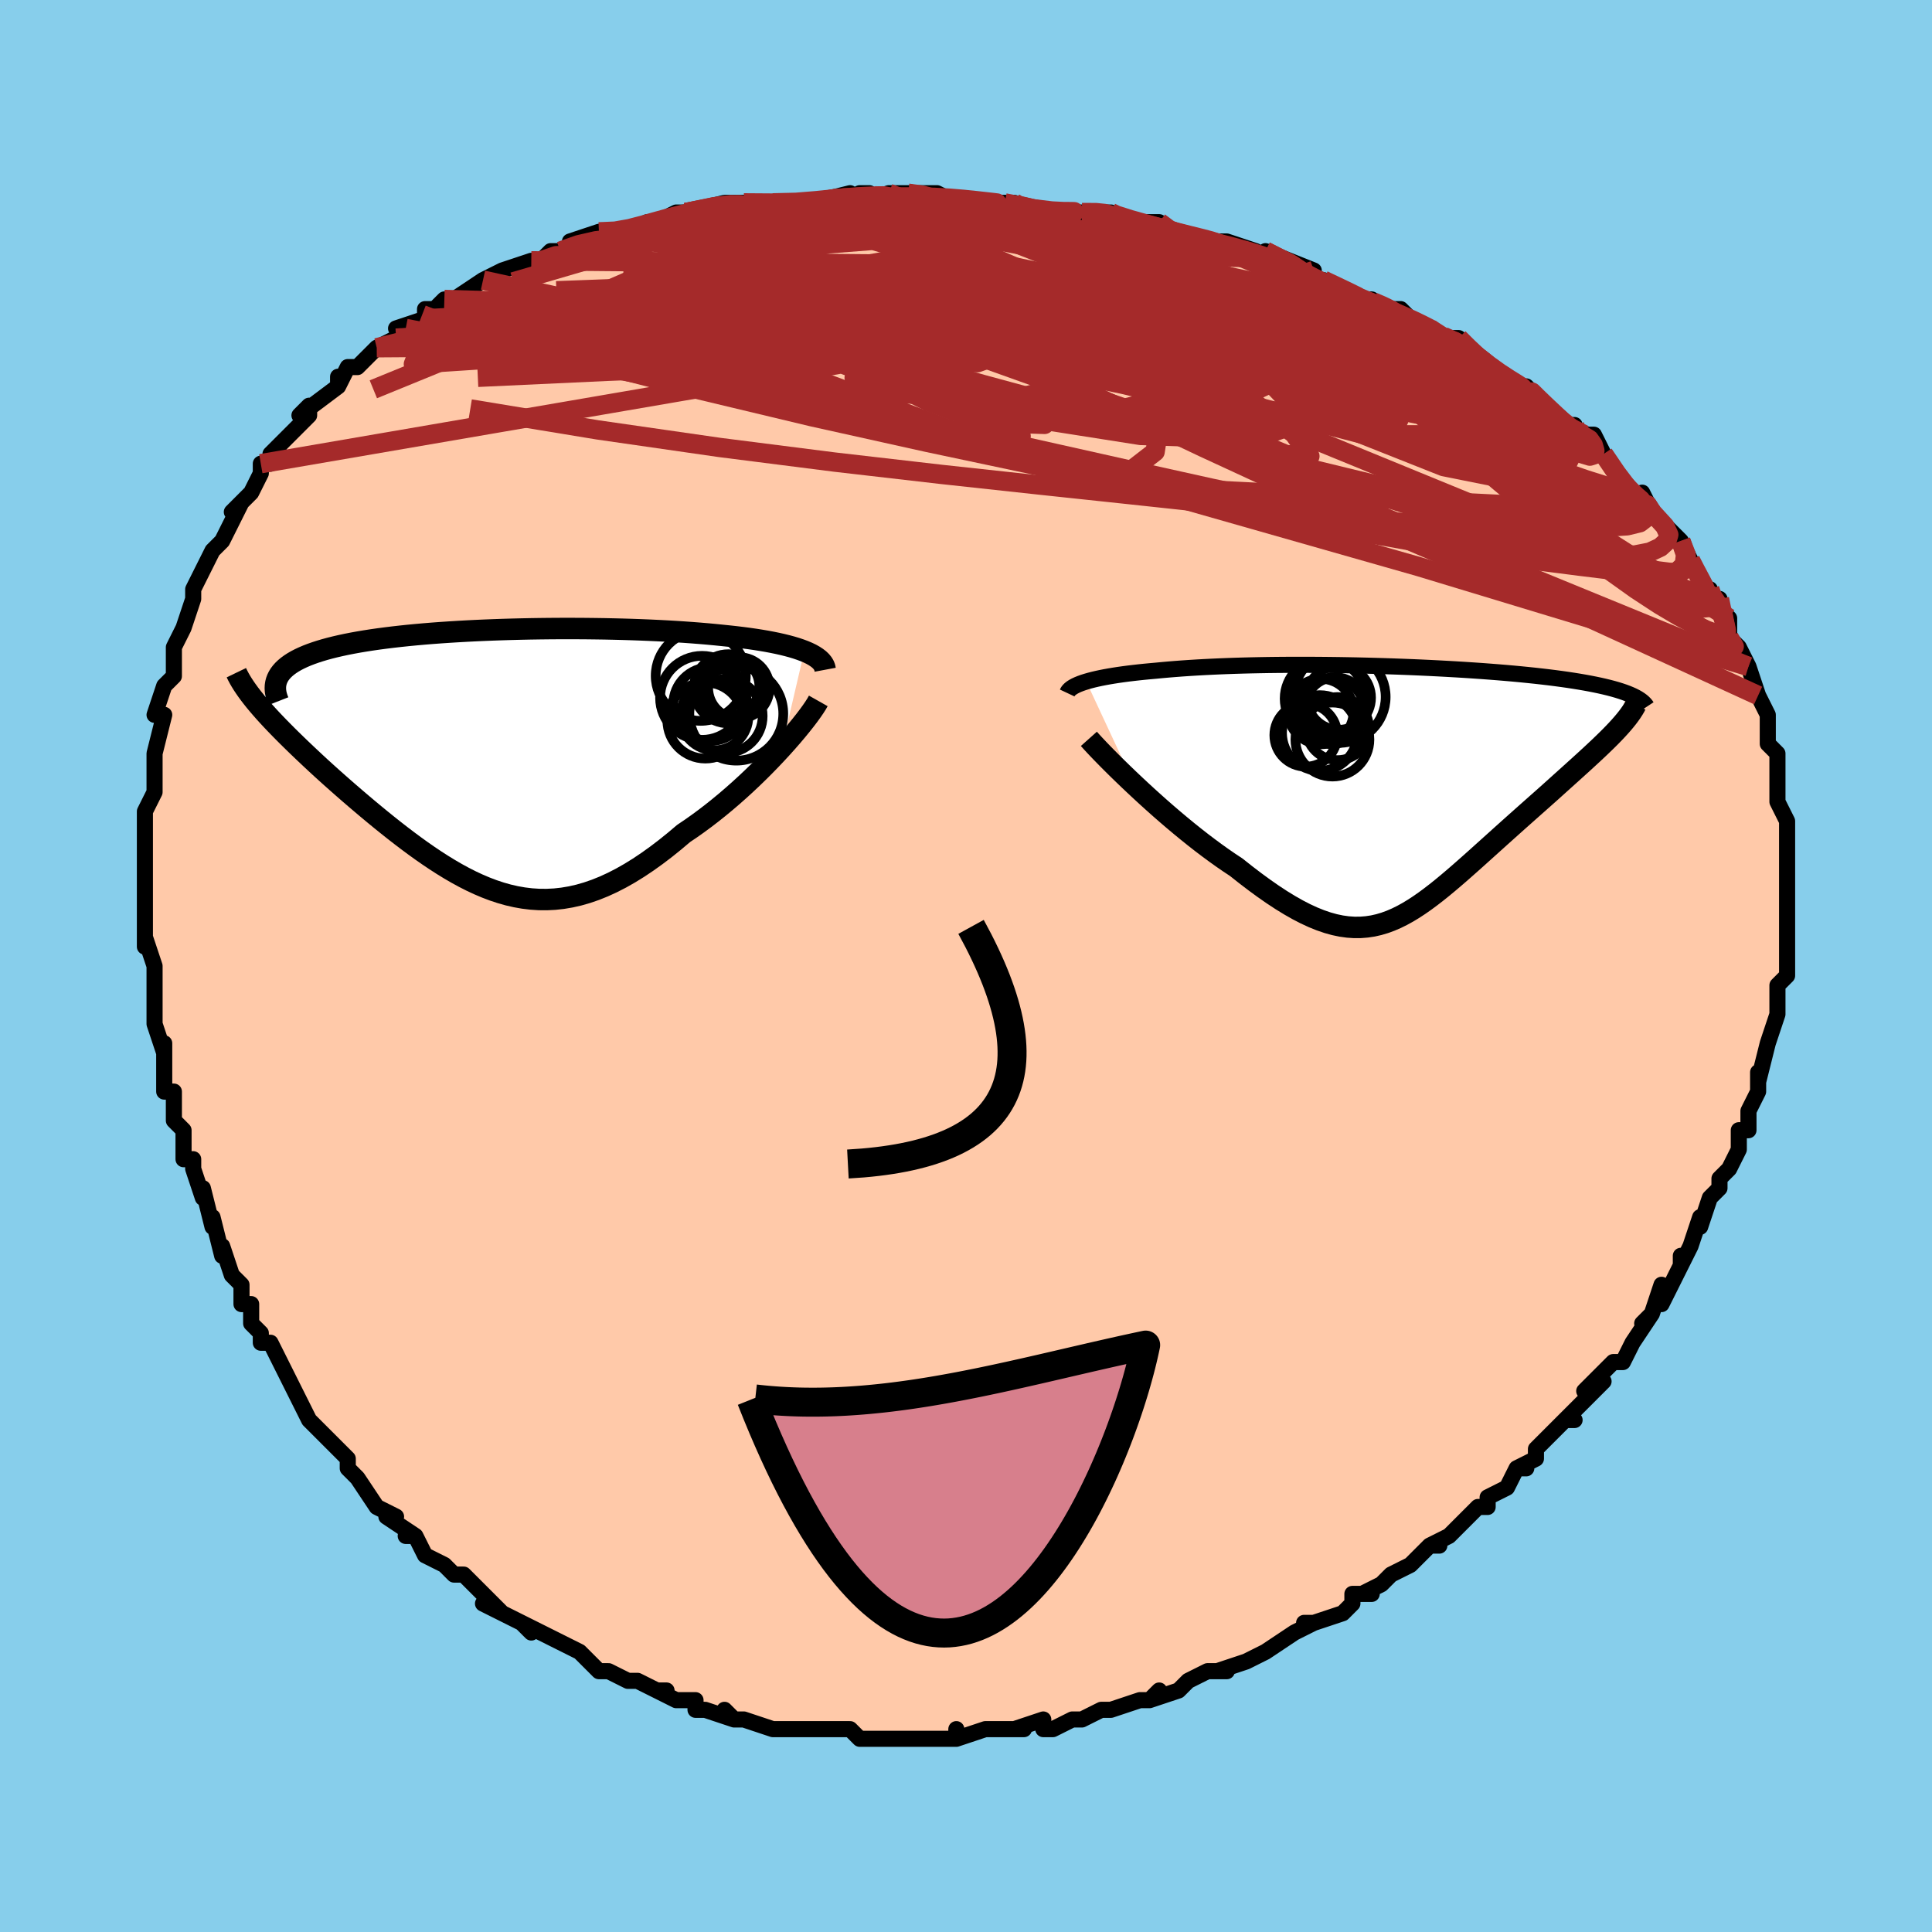 <svg viewBox="-100 -100 200 200" xmlns="http://www.w3.org/2000/svg" width="400" height="400" id="face-svg"><defs><clipPath id="leftEyeClipPath"><polyline points="32.484,-10.959,32.084,-11.109,31.657,-11.253,31.202,-11.39,30.723,-11.52,30.219,-11.644,29.692,-11.762,29.144,-11.874,28.574,-11.981,27.985,-12.081,27.377,-12.177,26.751,-12.267,26.108,-12.352,25.449,-12.432,24.775,-12.507,24.087,-12.578,23.298,-12.658,22.492,-12.734,21.669,-12.804,20.831,-12.869,19.978,-12.93,19.11,-12.986,18.23,-13.037,17.337,-13.083,16.434,-13.125,15.52,-13.162,14.596,-13.195,13.664,-13.223,12.725,-13.246,11.779,-13.266,10.828,-13.28,9.872,-13.291,8.913,-13.297,7.952,-13.299,6.989,-13.297,6.026,-13.29,5.064,-13.279,4.104,-13.264,3.147,-13.244,2.194,-13.22,1.247,-13.192,0.306,-13.159,-0.628,-13.122,-1.552,-13.081,-2.467,-13.035,-3.371,-12.984,-4.263,-12.929,-5.142,-12.87,-6.007,-12.806,-6.856,-12.737,-7.69,-12.663,-8.506,-12.585,-9.303,-12.501,-10.082,-12.413,-10.841,-12.32,-11.579,-12.223,-12.295,-12.12,-12.989,-12.012,-13.659,-11.9,-14.306,-11.782,-14.929,-11.66,-15.527,-11.532,-16.099,-11.4,-16.646,-11.263,-17.167,-11.121,-17.661,-10.974,-18.131,-10.822,-18.577,-10.665,-18.999,-10.502,-19.396,-10.333,-19.768,-10.159,-20.116,-9.979,-20.438,-9.793,-20.734,-9.601,-21.004,-9.404,-21.248,-9.201,-21.467,-8.992,-21.659,-8.778,-21.825,-8.558,-21.964,-8.332,-24.107,-5.472,-23.785,-5.095,-23.445,-4.708,-23.087,-4.312,-22.712,-3.907,-22.319,-3.492,-21.909,-3.067,-21.483,-2.634,-21.042,-2.191,-20.584,-1.739,-20.112,-1.279,-19.626,-0.811,-19.125,-0.335,-18.611,0.149,-18.085,0.641,-17.544,1.14,-16.985,1.647,-16.411,2.164,-15.822,2.687,-15.219,3.218,-14.602,3.755,-13.973,4.297,-13.332,4.843,-12.681,5.392,-12.019,5.943,-11.348,6.494,-10.668,7.043,-9.981,7.589,-9.285,8.13,-8.583,8.664,-7.874,9.19,-7.159,9.706,-6.438,10.208,-5.712,10.696,-4.98,11.167,-4.244,11.619,-3.502,12.05,-2.755,12.457,-2.003,12.839,-1.247,13.192,-0.485,13.515,0.282,13.806,1.054,14.062,1.833,14.282,2.617,14.462,3.407,14.602,4.204,14.699,5.008,14.752,5.82,14.758,6.639,14.717,7.466,14.626,8.302,14.485,9.147,14.293,10,14.048,10.863,13.75,11.736,13.399,12.618,12.994,13.51,12.536,14.411,12.025,15.321,11.462,16.24,10.847,17.168,10.183,18.103,9.472,19.045,8.714,19.992,7.914,20.732,7.415,21.468,6.895,22.2,6.355,22.927,5.797,23.647,5.222,24.359,4.633,25.062,4.03,25.754,3.418,26.434,2.796,27.1,2.169,27.75,1.538,28.383,0.906,28.996,0.276,29.588,-0.348,30.156,-0.964"></polyline></clipPath><clipPath id="rightEyeClipPath"><polyline points="-30.931,-10.927,-30.588,-11.025,-30.223,-11.12,-29.836,-11.211,-29.429,-11.299,-29.001,-11.383,-28.553,-11.464,-28.087,-11.541,-27.603,-11.616,-27.102,-11.687,-26.584,-11.755,-26.05,-11.819,-25.5,-11.881,-24.935,-11.94,-24.356,-11.995,-23.762,-12.048,-23.096,-12.112,-22.413,-12.173,-21.712,-12.23,-20.996,-12.284,-20.263,-12.334,-19.514,-12.38,-18.75,-12.423,-17.97,-12.462,-17.176,-12.498,-16.368,-12.53,-15.546,-12.559,-14.71,-12.584,-13.862,-12.605,-13.001,-12.623,-12.129,-12.638,-11.246,-12.649,-10.353,-12.656,-9.451,-12.661,-8.539,-12.661,-7.621,-12.659,-6.695,-12.653,-5.763,-12.644,-4.826,-12.632,-3.886,-12.616,-2.942,-12.598,-1.996,-12.576,-1.05,-12.551,-0.104,-12.523,0.841,-12.492,1.782,-12.458,2.721,-12.421,3.654,-12.381,4.581,-12.338,5.5,-12.292,6.411,-12.243,7.312,-12.192,8.202,-12.138,9.08,-12.08,9.944,-12.021,10.794,-11.958,11.628,-11.893,12.446,-11.825,13.246,-11.755,14.027,-11.682,14.788,-11.606,15.529,-11.529,16.248,-11.448,16.945,-11.366,17.619,-11.281,18.27,-11.194,18.898,-11.105,19.507,-11.012,20.094,-10.918,20.661,-10.82,21.206,-10.72,21.73,-10.617,22.23,-10.512,22.708,-10.403,23.162,-10.293,23.593,-10.179,24,-10.063,24.383,-9.944,24.741,-9.823,25.076,-9.699,23.707,-5.619,23.373,-5.275,23.02,-4.922,22.649,-4.56,22.262,-4.187,21.857,-3.805,21.437,-3.413,21.001,-3.011,20.552,-2.599,20.089,-2.178,19.613,-1.748,19.126,-1.308,18.628,-0.86,18.12,-0.403,17.603,0.063,17.075,0.538,16.532,1.022,15.976,1.515,15.41,2.017,14.834,2.528,14.251,3.046,13.661,3.571,13.066,4.103,12.468,4.639,11.866,5.18,11.264,5.722,10.66,6.266,10.057,6.809,9.455,7.351,8.853,7.888,8.254,8.419,7.657,8.943,7.062,9.457,6.469,9.959,5.878,10.447,5.289,10.919,4.701,11.372,4.115,11.805,3.529,12.214,2.942,12.598,2.354,12.954,1.764,13.279,1.17,13.572,0.573,13.83,-0.031,14.051,-0.642,14.233,-1.261,14.373,-1.891,14.469,-2.531,14.52,-3.185,14.524,-3.853,14.479,-4.537,14.384,-5.239,14.237,-5.96,14.037,-6.7,13.783,-7.463,13.475,-8.248,13.112,-9.056,12.694,-9.889,12.221,-10.747,11.694,-11.63,11.114,-12.538,10.482,-13.472,9.799,-14.43,9.068,-15.411,8.291,-16.119,7.823,-16.832,7.332,-17.549,6.82,-18.269,6.289,-18.992,5.741,-19.714,5.176,-20.436,4.597,-21.156,4.006,-21.871,3.406,-22.581,2.798,-23.282,2.186,-23.972,1.571,-24.65,0.958,-25.313,0.348,-25.957,-0.254"></polyline></clipPath><filter id="fuzzy"><feTurbulence id="turbulence" baseFrequency="0.05" numOctaves="3" type="noise" result="noise"></feTurbulence><feDisplacementMap in="SourceGraphic" in2="noise" scale="2"></feDisplacementMap></filter><linearGradient id="rainbowGradient" x1="0%" y1="0%" x2="100%" y2="0%"><stop offset="0%" style="stop-color: rgb(233, 236, 239);  stop-opacity: 1"></stop><stop offset="50%" style="stop-color: rgb(255, 105, 180);  stop-opacity: 1"></stop><stop offset="100%" style="stop-color: rgb(233, 236, 239);  stop-opacity: 1"></stop></linearGradient></defs><title>That&#39;s an ugly face</title><desc>CREATED BY XUAN TANG, MORE INFO AT TXSTC55.GITHUB.IO</desc><rect x="-100" y="-100" width="100%" height="100%" opacity="1" fill="rgb(135, 206, 235)"></rect><polyline id="faceContour" points="85,1,84,2,84,2,84,2,84,4,84,5,83,8,83,8,83,8,82,12,82,11,82,13,82,13,81,15,81,17,80,17,80,19,80,19,79,21,78,22,78,23,77,24,76,27,76,27,76,26,75,29,74,31,74,30,74,31,72,35,72,33,71,36,70,37,71,36,69,39,69,39,68,41,67,41,65,43,64,44,66,43,63,46,62,47,63,47,62,47,60,49,59,50,59,51,57,52,58,52,57,52,56,54,54,55,54,56,53,56,51,58,50,59,48,60,49,60,48,60,46,62,46,62,44,63,43,64,41,65,42,65,40,65,40,66,39,67,36,68,35,68,36,68,34,69,31,71,31,71,31,71,29,72,26,73,27,73,25,73,23,74,23,74,22,75,19,76,20,75,19,76,18,76,15,77,15,77,14,77,12,78,11,78,9,79,8,79,8,78,5,79,6,79,5,79,2,79,2,79,-1,80,-1,79,-1,80,-3,80,-6,80,-7,80,-6,80,-9,80,-10,80,-11,80,-12,79,-14,79,-17,79,-15,79,-16,79,-17,79,-19,79,-20,79,-23,78,-24,78,-25,77,-24,78,-27,77,-28,77,-28,76,-30,76,-32,75,-31,75,-32,75,-34,74,-35,74,-37,73,-38,73,-40,71,-39,72,-39,72,-40,71,-44,69,-46,68,-45,69,-46,68,-48,67,-50,66,-48,67,-51,64,-50,65,-52,63,-53,63,-54,62,-56,61,-57,59,-58,59,-57,59,-60,57,-59,57,-61,56,-61,56,-63,53,-63,53,-64,52,-64,51,-64,51,-66,49,-68,47,-69,45,-69,45,-69,45,-70,43,-70,43,-72,39,-73,39,-73,38,-74,37,-74,35,-75,35,-75,33,-76,32,-77,29,-77,30,-77,30,-78,26,-78,27,-79,23,-79,24,-80,21,-80,20,-81,20,-81,17,-82,16,-82,14,-82,13,-83,13,-83,10,-83,10,-83,8,-83,9,-84,6,-84,5,-84,3,-84,2,-84,0,-85,-3,-85,-2,-85,-3,-85,-6,-85,-8,-85,-8,-85,-10,-85,-13,-85,-12,-85,-13,-85,-15,-85,-16,-85,-16,-84,-18,-84,-22,-84,-22,-84,-22,-83,-26,-83,-26,-84,-26,-83,-29,-82,-30,-82,-31,-82,-33,-82,-33,-81,-35,-81,-35,-80,-38,-80,-38,-80,-39,-79,-41,-79,-41,-78,-43,-77,-44,-77,-44,-75,-48,-76,-47,-75,-48,-74,-49,-73,-51,-73,-52,-72,-52,-71,-54,-72,-53,-71,-54,-68,-57,-68,-58,-69,-57,-65,-60,-65,-61,-65,-60,-64,-62,-63,-62,-61,-64,-61,-64,-59,-65,-58,-66,-59,-66,-56,-67,-56,-68,-55,-68,-54,-69,-53,-69,-50,-71,-50,-71,-48,-72,-45,-73,-45,-73,-44,-73,-43,-74,-42,-74,-39,-75,-41,-75,-38,-76,-36,-76,-35,-76,-33,-77,-33,-77,-32,-77,-30,-78,-28,-78,-29,-78,-25,-79,-23,-79,-22,-79,-23,-79,-20,-79,-17,-79,-16,-79,-12,-80,-13,-79,-11,-80,-10,-80,-11,-79,-8,-80,-6,-80,-5,-80,-3,-80,-3,-80,-1,-79,3,-79,4,-79,5,-79,4,-79,8,-78,10,-78,11,-78,12,-78,14,-78,15,-78,15,-78,16,-77,20,-77,21,-76,21,-76,25,-75,26,-75,27,-75,30,-74,29,-74,31,-73,31,-74,36,-72,33,-72,36,-71,37,-71,41,-69,42,-69,41,-69,44,-68,45,-68,46,-67,48,-66,48,-66,49,-65,51,-65,52,-64,53,-63,53,-63,55,-61,56,-61,59,-59,58,-60,58,-60,61,-57,62,-56,63,-56,63,-55,64,-55,65,-55,66,-53,66,-53,68,-50,68,-50,70,-48,71,-47,70,-49,71,-47,73,-45,74,-44,74,-44,75,-42,75,-42,77,-38,77,-39,77,-38,78,-38,78,-37,79,-36,79,-34,80,-33,81,-31,81,-31,81,-31,82,-28,82,-28,83,-26,83,-24,83,-23,83,-23,84,-22,84,-20,84,-19,84,-18,84,-17,84,-17,85,-15,85,-14,85,-12,85,-11,85,-11,85,-9,85,-8,85,-7,85,-4,85,-7,85,-4,85,-1,85,0,85,1,84,2" fill="#ffc9a9" stroke="black" stroke-width="1.667" stroke-linejoin="round" filter="url(#fuzzy)"></polyline><g transform="translate(43.383 -18.518)"><polyline id="rightCountour" points="-30.931,-10.927,-30.588,-11.025,-30.223,-11.12,-29.836,-11.211,-29.429,-11.299,-29.001,-11.383,-28.553,-11.464,-28.087,-11.541,-27.603,-11.616,-27.102,-11.687,-26.584,-11.755,-26.05,-11.819,-25.5,-11.881,-24.935,-11.94,-24.356,-11.995,-23.762,-12.048,-23.096,-12.112,-22.413,-12.173,-21.712,-12.23,-20.996,-12.284,-20.263,-12.334,-19.514,-12.38,-18.75,-12.423,-17.97,-12.462,-17.176,-12.498,-16.368,-12.53,-15.546,-12.559,-14.71,-12.584,-13.862,-12.605,-13.001,-12.623,-12.129,-12.638,-11.246,-12.649,-10.353,-12.656,-9.451,-12.661,-8.539,-12.661,-7.621,-12.659,-6.695,-12.653,-5.763,-12.644,-4.826,-12.632,-3.886,-12.616,-2.942,-12.598,-1.996,-12.576,-1.05,-12.551,-0.104,-12.523,0.841,-12.492,1.782,-12.458,2.721,-12.421,3.654,-12.381,4.581,-12.338,5.5,-12.292,6.411,-12.243,7.312,-12.192,8.202,-12.138,9.08,-12.08,9.944,-12.021,10.794,-11.958,11.628,-11.893,12.446,-11.825,13.246,-11.755,14.027,-11.682,14.788,-11.606,15.529,-11.529,16.248,-11.448,16.945,-11.366,17.619,-11.281,18.27,-11.194,18.898,-11.105,19.507,-11.012,20.094,-10.918,20.661,-10.82,21.206,-10.72,21.73,-10.617,22.23,-10.512,22.708,-10.403,23.162,-10.293,23.593,-10.179,24,-10.063,24.383,-9.944,24.741,-9.823,25.076,-9.699,23.707,-5.619,23.373,-5.275,23.02,-4.922,22.649,-4.56,22.262,-4.187,21.857,-3.805,21.437,-3.413,21.001,-3.011,20.552,-2.599,20.089,-2.178,19.613,-1.748,19.126,-1.308,18.628,-0.86,18.12,-0.403,17.603,0.063,17.075,0.538,16.532,1.022,15.976,1.515,15.41,2.017,14.834,2.528,14.251,3.046,13.661,3.571,13.066,4.103,12.468,4.639,11.866,5.18,11.264,5.722,10.66,6.266,10.057,6.809,9.455,7.351,8.853,7.888,8.254,8.419,7.657,8.943,7.062,9.457,6.469,9.959,5.878,10.447,5.289,10.919,4.701,11.372,4.115,11.805,3.529,12.214,2.942,12.598,2.354,12.954,1.764,13.279,1.17,13.572,0.573,13.83,-0.031,14.051,-0.642,14.233,-1.261,14.373,-1.891,14.469,-2.531,14.52,-3.185,14.524,-3.853,14.479,-4.537,14.384,-5.239,14.237,-5.96,14.037,-6.7,13.783,-7.463,13.475,-8.248,13.112,-9.056,12.694,-9.889,12.221,-10.747,11.694,-11.63,11.114,-12.538,10.482,-13.472,9.799,-14.43,9.068,-15.411,8.291,-16.119,7.823,-16.832,7.332,-17.549,6.82,-18.269,6.289,-18.992,5.741,-19.714,5.176,-20.436,4.597,-21.156,4.006,-21.871,3.406,-22.581,2.798,-23.282,2.186,-23.972,1.571,-24.65,0.958,-25.313,0.348,-25.957,-0.254" fill="white" stroke="white" stroke-width="0" stroke-linejoin="round" filter="url(#fuzzy)"></polyline></g><g transform="translate(-49.222 -21.637)"><polyline id="leftCountour" points="32.484,-10.959,32.084,-11.109,31.657,-11.253,31.202,-11.39,30.723,-11.52,30.219,-11.644,29.692,-11.762,29.144,-11.874,28.574,-11.981,27.985,-12.081,27.377,-12.177,26.751,-12.267,26.108,-12.352,25.449,-12.432,24.775,-12.507,24.087,-12.578,23.298,-12.658,22.492,-12.734,21.669,-12.804,20.831,-12.869,19.978,-12.93,19.11,-12.986,18.23,-13.037,17.337,-13.083,16.434,-13.125,15.52,-13.162,14.596,-13.195,13.664,-13.223,12.725,-13.246,11.779,-13.266,10.828,-13.28,9.872,-13.291,8.913,-13.297,7.952,-13.299,6.989,-13.297,6.026,-13.29,5.064,-13.279,4.104,-13.264,3.147,-13.244,2.194,-13.22,1.247,-13.192,0.306,-13.159,-0.628,-13.122,-1.552,-13.081,-2.467,-13.035,-3.371,-12.984,-4.263,-12.929,-5.142,-12.87,-6.007,-12.806,-6.856,-12.737,-7.69,-12.663,-8.506,-12.585,-9.303,-12.501,-10.082,-12.413,-10.841,-12.32,-11.579,-12.223,-12.295,-12.12,-12.989,-12.012,-13.659,-11.9,-14.306,-11.782,-14.929,-11.66,-15.527,-11.532,-16.099,-11.4,-16.646,-11.263,-17.167,-11.121,-17.661,-10.974,-18.131,-10.822,-18.577,-10.665,-18.999,-10.502,-19.396,-10.333,-19.768,-10.159,-20.116,-9.979,-20.438,-9.793,-20.734,-9.601,-21.004,-9.404,-21.248,-9.201,-21.467,-8.992,-21.659,-8.778,-21.825,-8.558,-21.964,-8.332,-24.107,-5.472,-23.785,-5.095,-23.445,-4.708,-23.087,-4.312,-22.712,-3.907,-22.319,-3.492,-21.909,-3.067,-21.483,-2.634,-21.042,-2.191,-20.584,-1.739,-20.112,-1.279,-19.626,-0.811,-19.125,-0.335,-18.611,0.149,-18.085,0.641,-17.544,1.14,-16.985,1.647,-16.411,2.164,-15.822,2.687,-15.219,3.218,-14.602,3.755,-13.973,4.297,-13.332,4.843,-12.681,5.392,-12.019,5.943,-11.348,6.494,-10.668,7.043,-9.981,7.589,-9.285,8.13,-8.583,8.664,-7.874,9.19,-7.159,9.706,-6.438,10.208,-5.712,10.696,-4.98,11.167,-4.244,11.619,-3.502,12.05,-2.755,12.457,-2.003,12.839,-1.247,13.192,-0.485,13.515,0.282,13.806,1.054,14.062,1.833,14.282,2.617,14.462,3.407,14.602,4.204,14.699,5.008,14.752,5.82,14.758,6.639,14.717,7.466,14.626,8.302,14.485,9.147,14.293,10,14.048,10.863,13.75,11.736,13.399,12.618,12.994,13.51,12.536,14.411,12.025,15.321,11.462,16.24,10.847,17.168,10.183,18.103,9.472,19.045,8.714,19.992,7.914,20.732,7.415,21.468,6.895,22.2,6.355,22.927,5.797,23.647,5.222,24.359,4.633,25.062,4.03,25.754,3.418,26.434,2.796,27.1,2.169,27.75,1.538,28.383,0.906,28.996,0.276,29.588,-0.348,30.156,-0.964" fill="white" stroke="white" stroke-width="0" stroke-linejoin="round" filter="url(#fuzzy)"></polyline></g><g transform="translate(43.383 -18.518)"><polyline id="rightUpper" points="-32.906,-9.744,-32.842,-9.88,-32.746,-10.011,-32.618,-10.139,-32.46,-10.263,-32.273,-10.383,-32.057,-10.499,-31.814,-10.612,-31.544,-10.72,-31.25,-10.826,-30.931,-10.927,-30.588,-11.025,-30.223,-11.12,-29.836,-11.211,-29.429,-11.299,-29.001,-11.383,-28.553,-11.464,-28.087,-11.541,-27.603,-11.616,-27.102,-11.687,-26.584,-11.755,-26.05,-11.819,-25.5,-11.881,-24.935,-11.94,-24.356,-11.995,-23.762,-12.048,-23.096,-12.112,-22.413,-12.173,-21.712,-12.23,-20.996,-12.284,-20.263,-12.334,-19.514,-12.38,-18.75,-12.423,-17.97,-12.462,-17.176,-12.498,-16.368,-12.53,-15.546,-12.559,-14.71,-12.584,-13.862,-12.605,-13.001,-12.623,-12.129,-12.638,-11.246,-12.649,-10.353,-12.656,-9.451,-12.661,-8.539,-12.661,-7.621,-12.659,-6.695,-12.653,-5.763,-12.644,-4.826,-12.632,-3.886,-12.616,-2.942,-12.598,-1.996,-12.576,-1.05,-12.551,-0.104,-12.523,0.841,-12.492,1.782,-12.458,2.721,-12.421,3.654,-12.381,4.581,-12.338,5.5,-12.292,6.411,-12.243,7.312,-12.192,8.202,-12.138,9.08,-12.08,9.944,-12.021,10.794,-11.958,11.628,-11.893,12.446,-11.825,13.246,-11.755,14.027,-11.682,14.788,-11.606,15.529,-11.529,16.248,-11.448,16.945,-11.366,17.619,-11.281,18.27,-11.194,18.898,-11.105,19.507,-11.012,20.094,-10.918,20.661,-10.82,21.206,-10.72,21.73,-10.617,22.23,-10.512,22.708,-10.403,23.162,-10.293,23.593,-10.179,24,-10.063,24.383,-9.944,24.741,-9.823,25.076,-9.699,25.385,-9.572,25.671,-9.443,25.932,-9.312,26.169,-9.178,26.381,-9.041,26.57,-8.902,26.736,-8.761,26.878,-8.618,26.998,-8.473,27.095,-8.325" fill="none" stroke="black" stroke-width="1.667" stroke-linejoin="round" filter="url(#fuzzy)"></polyline><polyline id="rightLower" points="-30.662,-4.997,-30.393,-4.695,-30.067,-4.341,-29.69,-3.942,-29.266,-3.501,-28.798,-3.023,-28.293,-2.515,-27.752,-1.979,-27.18,-1.421,-26.581,-0.845,-25.957,-0.254,-25.313,0.348,-24.65,0.958,-23.972,1.571,-23.282,2.186,-22.581,2.798,-21.871,3.406,-21.156,4.006,-20.436,4.597,-19.714,5.176,-18.992,5.741,-18.269,6.289,-17.549,6.82,-16.832,7.332,-16.119,7.823,-15.411,8.291,-14.43,9.068,-13.472,9.799,-12.538,10.482,-11.63,11.114,-10.747,11.694,-9.889,12.221,-9.056,12.694,-8.248,13.112,-7.463,13.475,-6.7,13.783,-5.96,14.037,-5.239,14.237,-4.537,14.384,-3.853,14.479,-3.185,14.524,-2.531,14.52,-1.891,14.469,-1.261,14.373,-0.642,14.233,-0.031,14.051,0.573,13.83,1.17,13.572,1.764,13.279,2.354,12.954,2.942,12.598,3.529,12.214,4.115,11.805,4.701,11.372,5.289,10.919,5.878,10.447,6.469,9.959,7.062,9.457,7.657,8.943,8.254,8.419,8.853,7.888,9.455,7.351,10.057,6.809,10.66,6.266,11.264,5.722,11.866,5.18,12.468,4.639,13.066,4.103,13.661,3.571,14.251,3.046,14.834,2.528,15.41,2.017,15.976,1.515,16.532,1.022,17.075,0.538,17.603,0.063,18.12,-0.403,18.628,-0.86,19.126,-1.308,19.613,-1.748,20.089,-2.178,20.552,-2.599,21.001,-3.011,21.437,-3.413,21.857,-3.805,22.262,-4.187,22.649,-4.56,23.02,-4.922,23.373,-5.275,23.707,-5.619,24.023,-5.953,24.319,-6.277,24.596,-6.592,24.852,-6.898,25.089,-7.194,25.305,-7.482,25.501,-7.761,25.677,-8.032,25.834,-8.295,25.971,-8.549" fill="none" stroke="black" stroke-width="2.222" stroke-linejoin="round" filter="url(#fuzzy)"></polyline><!--[--><circle r="4.166" cx="-6.23" cy="-9.166" stroke="black" fill="none" stroke-width="1" filter="url(#fuzzy)" clip-path="url(#rightEyeClipPath)"></circle><circle r="3.257" cx="-8.208" cy="-5.376" stroke="black" fill="none" stroke-width="1" filter="url(#fuzzy)" clip-path="url(#rightEyeClipPath)"></circle><circle r="3.83" cx="-5.451" cy="-4.923" stroke="black" fill="none" stroke-width="1" filter="url(#fuzzy)" clip-path="url(#rightEyeClipPath)"></circle><circle r="4.751" cx="-4.69" cy="-9.335" stroke="black" fill="none" stroke-width="1" filter="url(#fuzzy)" clip-path="url(#rightEyeClipPath)"></circle><circle r="3.915" cx="-6.755" cy="-5.605" stroke="black" fill="none" stroke-width="1" filter="url(#fuzzy)" clip-path="url(#rightEyeClipPath)"></circle><circle r="3.266" cx="-4.915" cy="-6.061" stroke="black" fill="none" stroke-width="1" filter="url(#fuzzy)" clip-path="url(#rightEyeClipPath)"></circle><circle r="3.119" cx="-5.147" cy="-8.25" stroke="black" fill="none" stroke-width="1" filter="url(#fuzzy)" clip-path="url(#rightEyeClipPath)"></circle><circle r="3.319" cx="-4.774" cy="-9.258" stroke="black" fill="none" stroke-width="1" filter="url(#fuzzy)" clip-path="url(#rightEyeClipPath)"></circle><circle r="3.389" cx="-6.65" cy="-7.822" stroke="black" fill="none" stroke-width="1" filter="url(#fuzzy)" clip-path="url(#rightEyeClipPath)"></circle><circle r="3.431" cx="-5.558" cy="-7.886" stroke="black" fill="none" stroke-width="1" filter="url(#fuzzy)" clip-path="url(#rightEyeClipPath)"></circle><!--]--></g><g transform="translate(-49.222 -21.637)"><polyline id="leftUpper" points="34.645,-9.031,34.602,-9.262,34.517,-9.484,34.39,-9.696,34.224,-9.901,34.02,-10.097,33.779,-10.284,33.504,-10.464,33.196,-10.637,32.855,-10.801,32.484,-10.959,32.084,-11.109,31.657,-11.253,31.202,-11.39,30.723,-11.52,30.219,-11.644,29.692,-11.762,29.144,-11.874,28.574,-11.981,27.985,-12.081,27.377,-12.177,26.751,-12.267,26.108,-12.352,25.449,-12.432,24.775,-12.507,24.087,-12.578,23.298,-12.658,22.492,-12.734,21.669,-12.804,20.831,-12.869,19.978,-12.93,19.11,-12.986,18.23,-13.037,17.337,-13.083,16.434,-13.125,15.52,-13.162,14.596,-13.195,13.664,-13.223,12.725,-13.246,11.779,-13.266,10.828,-13.28,9.872,-13.291,8.913,-13.297,7.952,-13.299,6.989,-13.297,6.026,-13.29,5.064,-13.279,4.104,-13.264,3.147,-13.244,2.194,-13.22,1.247,-13.192,0.306,-13.159,-0.628,-13.122,-1.552,-13.081,-2.467,-13.035,-3.371,-12.984,-4.263,-12.929,-5.142,-12.87,-6.007,-12.806,-6.856,-12.737,-7.69,-12.663,-8.506,-12.585,-9.303,-12.501,-10.082,-12.413,-10.841,-12.32,-11.579,-12.223,-12.295,-12.12,-12.989,-12.012,-13.659,-11.9,-14.306,-11.782,-14.929,-11.66,-15.527,-11.532,-16.099,-11.4,-16.646,-11.263,-17.167,-11.121,-17.661,-10.974,-18.131,-10.822,-18.577,-10.665,-18.999,-10.502,-19.396,-10.333,-19.768,-10.159,-20.116,-9.979,-20.438,-9.793,-20.734,-9.601,-21.004,-9.404,-21.248,-9.201,-21.467,-8.992,-21.659,-8.778,-21.825,-8.558,-21.964,-8.332,-22.078,-8.1,-22.166,-7.863,-22.227,-7.62,-22.264,-7.372,-22.275,-7.119,-22.261,-6.86,-22.223,-6.596,-22.16,-6.327,-22.075,-6.053,-21.966,-5.775" fill="none" stroke="black" stroke-width="2.222" stroke-linejoin="round" filter="url(#fuzzy)"></polyline><polyline id="leftLower" points="33.932,-5.806,33.756,-5.495,33.525,-5.133,33.245,-4.725,32.919,-4.275,32.549,-3.789,32.138,-3.271,31.691,-2.725,31.21,-2.156,30.697,-1.568,30.156,-0.964,29.588,-0.348,28.996,0.276,28.383,0.906,27.75,1.538,27.1,2.169,26.434,2.796,25.754,3.418,25.062,4.03,24.359,4.633,23.647,5.222,22.927,5.797,22.2,6.355,21.468,6.895,20.732,7.415,19.992,7.914,19.045,8.714,18.103,9.472,17.168,10.183,16.24,10.847,15.321,11.462,14.411,12.025,13.51,12.536,12.618,12.994,11.736,13.399,10.863,13.75,10,14.048,9.147,14.293,8.302,14.485,7.466,14.626,6.639,14.717,5.82,14.758,5.008,14.752,4.204,14.699,3.407,14.602,2.617,14.462,1.833,14.282,1.054,14.062,0.282,13.806,-0.485,13.515,-1.247,13.192,-2.003,12.839,-2.755,12.457,-3.502,12.05,-4.244,11.619,-4.98,11.167,-5.712,10.696,-6.438,10.208,-7.159,9.706,-7.874,9.19,-8.583,8.664,-9.285,8.13,-9.981,7.589,-10.668,7.043,-11.348,6.494,-12.019,5.943,-12.681,5.392,-13.332,4.843,-13.973,4.297,-14.602,3.755,-15.219,3.218,-15.822,2.687,-16.411,2.164,-16.985,1.647,-17.544,1.14,-18.085,0.641,-18.611,0.149,-19.125,-0.335,-19.626,-0.811,-20.112,-1.279,-20.584,-1.739,-21.042,-2.191,-21.483,-2.634,-21.909,-3.067,-22.319,-3.492,-22.712,-3.907,-23.087,-4.312,-23.445,-4.708,-23.785,-5.095,-24.107,-5.472,-24.411,-5.839,-24.696,-6.197,-24.962,-6.545,-25.21,-6.884,-25.439,-7.213,-25.65,-7.533,-25.842,-7.845,-26.016,-8.147,-26.172,-8.441,-26.31,-8.726" fill="none" stroke="black" stroke-width="2.222" stroke-linejoin="round" filter="url(#fuzzy)"></polyline><!--[--><circle r="3.519" cx="23.176" cy="-4.207" stroke="black" fill="none" stroke-width="1" filter="url(#fuzzy)" clip-path="url(#leftEyeClipPath)"></circle><circle r="3.938" cx="22.245" cy="-3.774" stroke="black" fill="none" stroke-width="1" filter="url(#fuzzy)" clip-path="url(#leftEyeClipPath)"></circle><circle r="3.579" cx="24.624" cy="-7.062" stroke="black" fill="none" stroke-width="1" filter="url(#fuzzy)" clip-path="url(#leftEyeClipPath)"></circle><circle r="3.177" cx="25.708" cy="-7.157" stroke="black" fill="none" stroke-width="1" filter="url(#fuzzy)" clip-path="url(#leftEyeClipPath)"></circle><circle r="4.348" cx="21.899" cy="-6.123" stroke="black" fill="none" stroke-width="1" filter="url(#fuzzy)" clip-path="url(#leftEyeClipPath)"></circle><circle r="4.861" cx="25.445" cy="-4.484" stroke="black" fill="none" stroke-width="1" filter="url(#fuzzy)" clip-path="url(#leftEyeClipPath)"></circle><circle r="3.019" cx="24.813" cy="-7.298" stroke="black" fill="none" stroke-width="1" filter="url(#fuzzy)" clip-path="url(#leftEyeClipPath)"></circle><circle r="3.819" cx="22.736" cy="-5.466" stroke="black" fill="none" stroke-width="1" filter="url(#fuzzy)" clip-path="url(#leftEyeClipPath)"></circle><circle r="4.664" cx="21.762" cy="-8.403" stroke="black" fill="none" stroke-width="1" filter="url(#fuzzy)" clip-path="url(#leftEyeClipPath)"></circle><circle r="3.826" cx="24.345" cy="-4.244" stroke="black" fill="none" stroke-width="1" filter="url(#fuzzy)" clip-path="url(#leftEyeClipPath)"></circle><!--]--></g><g id="hairs"><!--[--><polyline points="29,-74,30.469,-73.496,31.623,-73.124,32.442,-72.649,32.95,-72.137,33.239,-71.641,33.293,-71.193,33.007,-70.816,32.277,-70.521,31.052,-70.303,29.324,-70.148,27.096,-70.041,24.362,-69.977,21.098,-69.96,17.277,-70,12.868,-70.099,7.848,-70.253,2.206,-70.451,-4.058,-70.685,-10.938,-70.954,-18.45,-71.27,-26.619,-71.658,-35.45,-72.167" fill="none" stroke="rgb(165, 42, 42)" stroke-width="2" stroke-linejoin="round" filter="url(#fuzzy)"></polyline><polyline points="53,-63,54.35,-61.727,54.807,-61.115,54.242,-60.903,52.667,-60.935,50.203,-61.097,46.889,-61.391,42.633,-61.912,37.29,-62.751,30.759,-63.934,23.021,-65.424,14.092,-67.161,3.964,-69.108,-7.382,-71.287,-19.816,-73.83" fill="none" stroke="rgb(165, 42, 42)" stroke-width="2" stroke-linejoin="round" filter="url(#fuzzy)"></polyline><polyline points="48,-66,49.072,-65.315,49.921,-64.788,50.317,-64.249,50.295,-63.702,49.928,-63.177,49.224,-62.714,48.131,-62.34,46.587,-62.059,44.555,-61.852,42.028,-61.698,38.999,-61.6,35.452,-61.579,31.357,-61.667,26.687,-61.875,21.417,-62.189,15.525,-62.572,8.984,-62.981,1.764,-63.39,-6.157,-63.804,-14.787,-64.263,-24.124,-64.833,-34.147,-65.597,-44.795,-66.634" fill="none" stroke="rgb(165, 42, 42)" stroke-width="2" stroke-linejoin="round" filter="url(#fuzzy)"></polyline><polyline points="21,-76,21.994,-75.756,23.48,-75.404,24.629,-75.09,25.31,-74.789,25.538,-74.486,25.362,-74.177,24.826,-73.859,23.941,-73.523,22.695,-73.165,21.066,-72.789,19.026,-72.41,16.542,-72.046,13.565,-71.716,10.038,-71.433,5.915,-71.202,1.172,-71.02,-4.211,-70.874,-10.273,-70.748,-17.084,-70.62,-24.715,-70.464,-33.165,-70.249,-42.407,-69.899" fill="none" stroke="rgb(165, 42, 42)" stroke-width="2" stroke-linejoin="round" filter="url(#fuzzy)"></polyline><polyline points="4,-79,7.011,-78.385,8.894,-78.16,10.093,-78.1,10.836,-78.095,11.199,-78.087,11.221,-78.043,10.934,-77.948,10.327,-77.808,9.316,-77.649,7.756,-77.503,5.493,-77.407,2.425,-77.394,-1.466,-77.491,-6.114,-77.705,-11.438,-78.029,-17.56,-78.457" fill="none" stroke="rgb(165, 42, 42)" stroke-width="2" stroke-linejoin="round" filter="url(#fuzzy)"></polyline><polyline points="-16,-79,-13.67,-79.431,-12.692,-79.501,-12.147,-79.494,-11.8,-79.426,-11.57,-79.305,-11.474,-79.127,-11.59,-78.865,-12.01,-78.485,-12.793,-77.963,-13.966,-77.299,-15.556,-76.51,-17.612,-75.614,-20.194,-74.622,-23.352,-73.527,-27.097,-72.311,-31.427,-70.961,-36.377,-69.467,-42.039,-67.818,-48.515,-65.986,-55.859,-63.949" fill="none" stroke="rgb(165, 42, 42)" stroke-width="2" stroke-linejoin="round" filter="url(#fuzzy)"></polyline><polyline points="70,-48,70.212,-47.763,69.791,-47.66,69.085,-47.226,67.936,-46.663,66.157,-46.155,63.663,-45.766,60.438,-45.508,56.486,-45.404,51.803,-45.493,46.374,-45.804,40.186,-46.335,33.23,-47.044,25.498,-47.876,16.975,-48.792,7.634,-49.786,-2.554,-50.892,-13.606,-52.166,-25.493,-53.678,-38.119,-55.496,-51.316,-57.669" fill="none" stroke="rgb(165, 42, 42)" stroke-width="2" stroke-linejoin="round" filter="url(#fuzzy)"></polyline><polyline points="15,-78,15.557,-77.732,16.993,-77.275,18.695,-76.799,20.349,-76.349,21.876,-75.947,23.245,-75.602,24.413,-75.313,25.333,-75.069,25.979,-74.858,26.341,-74.676,26.42,-74.52,26.215,-74.395,25.717,-74.309,24.919,-74.275,23.806,-74.31,22.341,-74.435,20.451,-74.673,18.042,-75.052,15.057,-75.591,11.516,-76.285,7.498,-77.099,3.018,-77.983,-2.055,-78.928" fill="none" stroke="rgb(165, 42, 42)" stroke-width="2" stroke-linejoin="round" filter="url(#fuzzy)"></polyline><polyline points="51,-65,51.946,-64.059,52.91,-63.148,54.043,-62.193,55.338,-61.212,56.681,-60.259,57.974,-59.347,59.186,-58.454,60.32,-57.567,61.372,-56.711,62.316,-55.946,63.118,-55.325,63.754,-54.866,64.22,-54.544,64.52,-54.319,64.654,-54.163,64.603,-54.093,64.33,-54.181,63.781,-54.536,62.914,-55.246,61.745,-56.306,60.37,-57.573,58.762,-58.926" fill="none" stroke="rgb(165, 42, 42)" stroke-width="2" stroke-linejoin="round" filter="url(#fuzzy)"></polyline><polyline points="16,-77,18.848,-76.722,20.742,-76.236,22.501,-75.736,24.265,-75.274,25.944,-74.855,27.444,-74.473,28.728,-74.122,29.801,-73.8,30.68,-73.51,31.372,-73.25,31.858,-73.027,32.102,-72.855,32.054,-72.76,31.652,-72.776,30.815,-72.941,29.457,-73.294,27.51,-73.863,24.939,-74.65,21.779,-75.641,18.264,-76.806" fill="none" stroke="rgb(165, 42, 42)" stroke-width="2" stroke-linejoin="round" filter="url(#fuzzy)"></polyline><polyline points="-6,-80,-4.504,-79.797,-2.2,-79.142,0.924,-78.034,4.852,-76.564,9.379,-74.833,14.286,-72.9,19.486,-70.782,25.008,-68.478,30.882,-66.004,37.042,-63.414,43.355,-60.763,49.747,-58.039,56.305,-55.073,63.167,-51.614" fill="none" stroke="rgb(165, 42, 42)" stroke-width="2" stroke-linejoin="round" filter="url(#fuzzy)"></polyline><polyline points="66,-53,67.345,-51.016,68.193,-49.897,68.742,-49.215,68.997,-48.831,69.02,-48.596,68.856,-48.416,68.491,-48.287,67.874,-48.254,66.949,-48.366,65.674,-48.665,64.018,-49.194,61.948,-49.996,59.439,-51.109,56.475,-52.549,53.052,-54.303,49.181,-56.335,44.887,-58.613,40.199,-61.125,35.122,-63.888,29.605,-66.935,23.557,-70.307,16.968,-74.015" fill="none" stroke="rgb(165, 42, 42)" stroke-width="2" stroke-linejoin="round" filter="url(#fuzzy)"></polyline><polyline points="31,-74,33.652,-72.653,34.93,-71.803,36.39,-71.036,38.107,-70.272,39.854,-69.541,41.472,-68.878,42.922,-68.284,44.218,-67.744,45.369,-67.247,46.361,-66.796,47.172,-66.405,47.782,-66.096,48.169,-65.885,48.311,-65.779,48.181,-65.78,47.754,-65.894,47.001,-66.138,45.875,-66.553,44.29,-67.197,42.158,-68.125,39.54,-69.335,36.957,-70.718" fill="none" stroke="rgb(165, 42, 42)" stroke-width="2" stroke-linejoin="round" filter="url(#fuzzy)"></polyline><polyline points="75,-42,75.464,-41.096,76.049,-39.995,76.4,-39.322,76.546,-38.946,76.541,-38.687,76.403,-38.455,76.124,-38.255,75.678,-38.149,75.032,-38.211,74.15,-38.498,73.002,-39.033,71.566,-39.816,69.822,-40.845,67.745,-42.134,65.311,-43.721,62.506,-45.653,59.338,-47.97,55.828,-50.683,51.983,-53.775,47.791,-57.213,43.257,-60.982,38.433,-65.116,33.279,-69.719" fill="none" stroke="rgb(165, 42, 42)" stroke-width="2" stroke-linejoin="round" filter="url(#fuzzy)"></polyline><polyline points="68,-50,69.356,-48.679,69.853,-48.25,69.952,-48.095,69.88,-47.934,69.595,-47.818,68.958,-47.888,67.855,-48.241,66.24,-48.923,64.112,-49.972,61.464,-51.447,58.266,-53.406,54.48,-55.869,50.104,-58.807,45.153,-62.176,39.578,-65.981,33.181,-70.271" fill="none" stroke="rgb(165, 42, 42)" stroke-width="2" stroke-linejoin="round" filter="url(#fuzzy)"></polyline><polyline points="-44,-73,-42.443,-73.53,-39.725,-73.583,-36.067,-73.332,-31.473,-72.798,-25.913,-71.984,-19.463,-70.91,-12.255,-69.6,-4.391,-68.061,4.092,-66.287,13.182,-64.292,22.837,-62.139,32.96,-59.932,43.471,-57.762,54.401,-55.625" fill="none" stroke="rgb(165, 42, 42)" stroke-width="2" stroke-linejoin="round" filter="url(#fuzzy)"></polyline><polyline points="-16,-79,-13.535,-79.436,-12.154,-79.53,-10.942,-79.575,-9.662,-79.596,-8.221,-79.609,-6.624,-79.62,-4.949,-79.615,-3.288,-79.574,-1.714,-79.487,-0.268,-79.367,1.007,-79.236,2.058,-79.119,2.812,-79.034,3.2,-78.987,3.182,-78.982,2.754,-79.026,1.926,-79.125,0.686,-79.272,-1.03,-79.43,-3.364,-79.535,-6.555,-79.479" fill="none" stroke="rgb(165, 42, 42)" stroke-width="2" stroke-linejoin="round" filter="url(#fuzzy)"></polyline><polyline points="-20,-79,-17.596,-79.057,-15.571,-79.221,-13.887,-79.388,-12.563,-79.514,-11.514,-79.599,-10.626,-79.654,-9.821,-79.692,-9.102,-79.719,-8.549,-79.724,-8.285,-79.687,-8.414,-79.597,-8.985,-79.459,-10.005,-79.297,-11.48,-79.142,-13.487,-79.007,-16.2,-78.862,-19.789,-78.638,-24.102,-78.283" fill="none" stroke="rgb(165, 42, 42)" stroke-width="2" stroke-linejoin="round" filter="url(#fuzzy)"></polyline><polyline points="20,-77,21.028,-76.23,22.687,-75.522,24.802,-74.76,27.071,-73.927,29.35,-73.011,31.609,-72.01,33.869,-70.931,36.161,-69.782,38.503,-68.566,40.892,-67.285,43.319,-65.959,45.758,-64.622,48.169,-63.33,50.485,-62.144,52.64,-61.109,54.59,-60.233,56.327,-59.478,57.864,-58.776,59.209,-58.067,60.37,-57.349,61.349,-56.688" fill="none" stroke="rgb(165, 42, 42)" stroke-width="2" stroke-linejoin="round" filter="url(#fuzzy)"></polyline><polyline points="12,-78,13.462,-77.992,14.355,-77.901,15.117,-77.687,15.895,-77.387,16.6,-77.057,17.092,-76.746,17.265,-76.483,17.028,-76.285,16.284,-76.151,14.931,-76.077,12.889,-76.059,10.136,-76.102,6.71,-76.214,2.668,-76.397,-1.995,-76.64,-7.412,-76.923,-13.778,-77.223,-21.016,-77.529" fill="none" stroke="rgb(165, 42, 42)" stroke-width="2" stroke-linejoin="round" filter="url(#fuzzy)"></polyline><polyline points="71,-47,70.571,-47.677,70.609,-47.133,70.442,-46.42,69.749,-45.885,68.443,-45.568,66.525,-45.445,63.997,-45.529,60.846,-45.866,57.053,-46.497,52.605,-47.421,47.498,-48.6,41.723,-49.987,35.262,-51.555,28.077,-53.315,20.132,-55.308,11.407,-57.581,1.908,-60.158,-8.359,-63.025,-19.432,-66.148,-31.356,-69.513" fill="none" stroke="rgb(165, 42, 42)" stroke-width="2" stroke-linejoin="round" filter="url(#fuzzy)"></polyline><polyline points="77,-39,77.245,-38.312,77.631,-37.734,77.996,-37.032,78.312,-36.232,78.561,-35.451,78.704,-34.803,78.702,-34.355,78.53,-34.123,78.174,-34.086,77.629,-34.23,76.884,-34.563,75.921,-35.122,74.723,-35.96,73.28,-37.122,71.59,-38.629,69.651,-40.479,67.451,-42.662,64.972,-45.175,62.208,-48.034,59.166,-51.266,55.849,-54.899,52.225,-58.952,48.256,-63.393" fill="none" stroke="rgb(165, 42, 42)" stroke-width="2" stroke-linejoin="round" filter="url(#fuzzy)"></polyline><polyline points="33,-72,35.469,-71.196,37.733,-70.366,39.805,-69.523,41.631,-68.733,43.3,-67.977,44.903,-67.216,46.464,-66.438,47.953,-65.665,49.329,-64.933,50.565,-64.271,51.647,-63.69,52.557,-63.191,53.258,-62.782,53.715,-62.489,53.91,-62.348,53.852,-62.394,53.533,-62.653,52.878,-63.144,51.736,-63.866,50.018,-64.793" fill="none" stroke="rgb(165, 42, 42)" stroke-width="2" stroke-linejoin="round" filter="url(#fuzzy)"></polyline><polyline points="21,-76,23.936,-75.314,25.989,-74.823,27.783,-74.28,29.488,-73.653,31.182,-72.962,32.925,-72.215,34.736,-71.405,36.61,-70.532,38.53,-69.612,40.47,-68.678,42.388,-67.773,44.222,-66.935,45.91,-66.192,47.407,-65.55,48.689,-65.003,49.739,-64.55,50.538,-64.204,51.074,-63.99,51.351,-63.935,51.379,-64.042,51.137,-64.298,50.526,-64.677,49.431,-65.178" fill="none" stroke="rgb(165, 42, 42)" stroke-width="2" stroke-linejoin="round" filter="url(#fuzzy)"></polyline><polyline points="-13,-79,-11.627,-79.551,-10.956,-79.607,-10.481,-79.518,-10.088,-79.387,-9.905,-79.181,-10.07,-78.843,-10.65,-78.345,-11.658,-77.688,-13.12,-76.892,-15.1,-75.978,-17.684,-74.951,-20.935,-73.802,-24.87,-72.507,-29.495,-71.046,-34.852,-69.403,-41.04,-67.563,-48.148,-65.485,-56.166,-63.082" fill="none" stroke="rgb(165, 42, 42)" stroke-width="2" stroke-linejoin="round" filter="url(#fuzzy)"></polyline><polyline points="63,-56,63.178,-55.414,63.399,-55.14,63.368,-54.853,62.97,-54.514,62.17,-54.206,60.93,-54.051,59.183,-54.164,56.849,-54.619,53.88,-55.428,50.264,-56.552,46.006,-57.93,41.093,-59.53,35.479,-61.364,29.129,-63.478,22.059,-65.917,14.33,-68.708,5.97,-71.867,-2.996,-75.488" fill="none" stroke="rgb(165, 42, 42)" stroke-width="2" stroke-linejoin="round" filter="url(#fuzzy)"></polyline><polyline points="71,-47,72.342,-45.531,72.753,-44.647,72.545,-43.966,71.881,-43.354,70.794,-42.85,69.254,-42.548,67.226,-42.496,64.688,-42.681,61.636,-43.046,58.07,-43.535,53.99,-44.125,49.389,-44.829,44.248,-45.686,38.543,-46.736,32.248,-48.002,25.335,-49.485,17.772,-51.161,9.521,-53.008,0.541,-55.015,-9.194,-57.191,-19.679,-59.562,-30.883,-62.161,-42.713,-65.008" fill="none" stroke="rgb(165, 42, 42)" stroke-width="2" stroke-linejoin="round" filter="url(#fuzzy)"></polyline><polyline points="71,-47,70.525,-47.74,70.434,-47.37,70.049,-46.934,69.011,-46.819,67.215,-47.085,64.651,-47.709,61.297,-48.71,57.095,-50.165,51.989,-52.154,45.956,-54.703,38.994,-57.762,31.074,-61.246,22.117,-65.094,12.049,-69.329,1.029,-74.117" fill="none" stroke="rgb(165, 42, 42)" stroke-width="2" stroke-linejoin="round" filter="url(#fuzzy)"></polyline><polyline points="-23,-79,-20.124,-78.98,-17.389,-78.968,-14.808,-78.96,-12.387,-78.914,-10.09,-78.804,-7.831,-78.629,-5.509,-78.401,-3.053,-78.135,-0.442,-77.841,2.295,-77.518,5.105,-77.16,7.936,-76.761,10.74,-76.329,13.467,-75.886,16.051,-75.464,18.423,-75.092,20.541,-74.79,22.416,-74.56,24.085,-74.399,25.55,-74.299,26.746,-74.243,27.653,-74.197,28.506,-74.135" fill="none" stroke="rgb(165, 42, 42)" stroke-width="2" stroke-linejoin="round" filter="url(#fuzzy)"></polyline><polyline points="78,-38,78.192,-37.051,78.439,-36.074,78.574,-35.212,78.52,-34.618,78.205,-34.361,77.589,-34.428,76.657,-34.768,75.4,-35.355,73.794,-36.209,71.798,-37.392,69.372,-38.979,66.499,-41.029,63.186,-43.568,59.448,-46.587,55.274,-50.063,50.638,-53.989,45.546,-58.38,40.064,-63.279,34.151,-68.763" fill="none" stroke="rgb(165, 42, 42)" stroke-width="2" stroke-linejoin="round" filter="url(#fuzzy)"></polyline><polyline points="-38,-76,-36.321,-76.074,-34.848,-76.334,-33.515,-76.678,-32.255,-77.033,-31.024,-77.373,-29.843,-77.685,-28.77,-77.951,-27.873,-78.15,-27.225,-78.262,-26.913,-78.267,-27.011,-78.153,-27.551,-77.922,-28.55,-77.587,-30.092,-77.167,-32.409,-76.676,-35.869,-76.061" fill="none" stroke="rgb(165, 42, 42)" stroke-width="2" stroke-linejoin="round" filter="url(#fuzzy)"></polyline><polyline points="37,-71,39.549,-69.787,40.483,-69.324,40.682,-69.134,40.454,-69.049,39.744,-69.049,38.4,-69.171,36.316,-69.466,33.45,-69.971,29.786,-70.693,25.273,-71.613,19.815,-72.714,13.341,-74.011,5.932,-75.582,-2.148,-77.566" fill="none" stroke="rgb(165, 42, 42)" stroke-width="2" stroke-linejoin="round" filter="url(#fuzzy)"></polyline><polyline points="49,-65,50.6,-64.654,51.854,-63.932,52.97,-63.09,54.079,-62.232,55.193,-61.433,56.221,-60.761,57.033,-60.258,57.53,-59.934,57.675,-59.788,57.47,-59.846,56.904,-60.182,55.915,-60.889,54.396,-62.011,52.187,-63.479" fill="none" stroke="rgb(165, 42, 42)" stroke-width="2" stroke-linejoin="round" filter="url(#fuzzy)"></polyline><polyline points="5,-79,5.436,-78.749,6.882,-78.402,8.133,-78.157,8.917,-77.996,9.237,-77.857,9.141,-77.68,8.677,-77.425,7.887,-77.074,6.778,-76.629,5.319,-76.105,3.439,-75.522,1.053,-74.89,-1.918,-74.211,-5.537,-73.482,-9.844,-72.695,-14.853,-71.85,-20.545,-70.958,-26.877,-70.024,-33.825,-69.039,-41.434,-67.973,-49.739,-66.861" fill="none" stroke="rgb(165, 42, 42)" stroke-width="2" stroke-linejoin="round" filter="url(#fuzzy)"></polyline><polyline points="-10,-80,-9.459,-79.512,-7.231,-79.295,-4.305,-78.926,-0.992,-78.301,2.675,-77.416,6.726,-76.316,11.135,-75.075,15.785,-73.772,20.537,-72.448,25.315,-71.098,30.116,-69.69,34.936,-68.23,39.667,-66.801,44.151,-65.515,48.418,-64.376" fill="none" stroke="rgb(165, 42, 42)" stroke-width="2" stroke-linejoin="round" filter="url(#fuzzy)"></polyline><polyline points="77,-38,77.019,-38.413,77.121,-38.331,77.22,-38.073,77.233,-37.723,77.108,-37.364,76.808,-37.105,76.289,-37.057,75.509,-37.291,74.434,-37.83,73.042,-38.667,71.315,-39.786,69.234,-41.196,66.768,-42.938,63.87,-45.079,60.498,-47.684,56.642,-50.792,52.343,-54.401,47.668,-58.49,42.588,-63.064,36.9,-68.087" fill="none" stroke="rgb(165, 42, 42)" stroke-width="2" stroke-linejoin="round" filter="url(#fuzzy)"></polyline><polyline points="74,-44,74.485,-42.585,74.36,-41.522,73.603,-40.816,72.129,-40.552,69.939,-40.643,67.061,-40.953,63.508,-41.389,59.269,-41.934,54.317,-42.629,48.606,-43.537,42.082,-44.709,34.691,-46.156,26.392,-47.852,17.169,-49.76,7.024,-51.868,-4.034,-54.209,-15.974,-56.86,-28.723,-59.908,-42.15,-63.375" fill="none" stroke="rgb(165, 42, 42)" stroke-width="2" stroke-linejoin="round" filter="url(#fuzzy)"></polyline><polyline points="31,-74,33.589,-72.684,34.672,-71.923,35.797,-71.303,37.033,-70.741,38.153,-70.261,38.996,-69.89,39.523,-69.623,39.749,-69.439,39.683,-69.319,39.305,-69.261,38.58,-69.278,37.475,-69.39,35.967,-69.615,34.043,-69.959,31.687,-70.424,28.876,-71.011,25.563,-71.732,21.691,-72.616,17.219,-73.707,12.164,-75.036,6.585,-76.589,0.504,-78.277" fill="none" stroke="rgb(165, 42, 42)" stroke-width="2" stroke-linejoin="round" filter="url(#fuzzy)"></polyline><polyline points="-29,-78,-26.021,-78.602,-24.348,-78.774,-23.402,-78.734,-22.706,-78.579,-22.083,-78.348,-21.603,-78.051,-21.442,-77.674,-21.758,-77.191,-22.643,-76.573,-24.113,-75.792,-26.136,-74.832,-28.658,-73.686,-31.645,-72.353,-35.099,-70.829,-39.075,-69.099,-43.669,-67.122,-48.967,-64.853,-54.949,-62.316,-61.352,-59.7" fill="none" stroke="rgb(165, 42, 42)" stroke-width="2" stroke-linejoin="round" filter="url(#fuzzy)"></polyline><polyline points="79,-34,79.526,-33.078,79.094,-32.636,77.738,-32.721,75.559,-33.18,72.587,-33.962,68.779,-35.112,64.048,-36.718,58.305,-38.871,51.483,-41.636,43.56,-45.037,34.56,-49.062,24.529,-53.696,13.475,-58.947,1.234,-64.829,-12.664,-71.273" fill="none" stroke="rgb(165, 42, 42)" stroke-width="2" stroke-linejoin="round" filter="url(#fuzzy)"></polyline><polyline points="68,-50,68.354,-49.579,68.618,-49.129,68.304,-49.084,67.423,-49.333,66.054,-49.748,64.181,-50.34,61.707,-51.195,58.527,-52.386,54.567,-53.952,49.77,-55.933,44.078,-58.403,37.453,-61.453,29.941,-65.124,21.696,-69.348,12.798,-73.986" fill="none" stroke="rgb(165, 42, 42)" stroke-width="2" stroke-linejoin="round" filter="url(#fuzzy)"></polyline><polyline points="-29,-78,-26.035,-78.607,-24.344,-78.809,-23.431,-78.812,-22.842,-78.706,-22.395,-78.528,-22.176,-78.289,-22.402,-77.981,-23.288,-77.578,-24.987,-77.04,-27.585,-76.319,-31.096,-75.365,-35.484,-74.139,-40.712,-72.624,-46.872,-70.822" fill="none" stroke="rgb(165, 42, 42)" stroke-width="2" stroke-linejoin="round" filter="url(#fuzzy)"></polyline><polyline points="59,-59,58.579,-59.415,59.105,-58.893,59.995,-58.035,60.814,-57.265,61.4,-56.716,61.74,-56.361,61.859,-56.124,61.773,-55.945,61.484,-55.804,60.98,-55.724,60.243,-55.76,59.243,-55.975,57.947,-56.415,56.325,-57.1,54.353,-58.018,52.009,-59.146,49.253,-60.472,46.033,-62.011,42.298,-63.8,38.026,-65.881,33.205,-68.282,27.769,-71.035,21.575,-74.212" fill="none" stroke="rgb(165, 42, 42)" stroke-width="2" stroke-linejoin="round" filter="url(#fuzzy)"></polyline><polyline points="42,-69,42.152,-68.751,43.133,-68.328,44.067,-67.874,44.743,-67.439,45.125,-67.062,45.217,-66.764,45.017,-66.543,44.511,-66.39,43.681,-66.295,42.509,-66.26,40.981,-66.295,39.083,-66.422,36.794,-66.665,34.089,-67.038,30.942,-67.54,27.317,-68.161,23.159,-68.896,18.384,-69.761,12.895,-70.793,6.641,-72.031,-0.308,-73.49,-7.714,-75.152,-15.238,-76.982" fill="none" stroke="rgb(165, 42, 42)" stroke-width="2" stroke-linejoin="round" filter="url(#fuzzy)"></polyline><polyline points="-42,-74,-40.116,-74.664,-38.309,-75.078,-35.785,-75.375,-32.69,-75.595,-29.253,-75.771,-25.585,-75.925,-21.701,-76.063,-17.59,-76.182,-13.255,-76.278,-8.724,-76.346,-4.05,-76.383,0.674,-76.387,5.294,-76.353,9.62,-76.276,13.513,-76.182,17.051,-76.127" fill="none" stroke="rgb(165, 42, 42)" stroke-width="2" stroke-linejoin="round" filter="url(#fuzzy)"></polyline><polyline points="-29,-78,-25.757,-78.58,-23.288,-78.7,-21.01,-78.601,-18.447,-78.395,-15.43,-78.139,-12.035,-77.857,-8.44,-77.557,-4.807,-77.232,-1.232,-76.874,2.267,-76.481,5.721,-76.054,9.173,-75.604,12.633,-75.147,16.046,-74.704,19.3,-74.294,22.3,-73.929,25.071,-73.612,27.771,-73.363,30.322,-73.324" fill="none" stroke="rgb(165, 42, 42)" stroke-width="2" stroke-linejoin="round" filter="url(#fuzzy)"></polyline><polyline points="74,-44,74.549,-42.593,74.615,-41.555,74.183,-40.898,73.18,-40.709,71.596,-40.908,69.44,-41.364,66.699,-41.988,63.346,-42.768,59.352,-43.751,54.691,-45.011,49.338,-46.607,43.26,-48.561,36.418,-50.858,28.779,-53.467,20.33,-56.375,11.073,-59.606,1.007,-63.21,-9.848,-67.256,-21.327,-71.835" fill="none" stroke="rgb(165, 42, 42)" stroke-width="2" stroke-linejoin="round" filter="url(#fuzzy)"></polyline><polyline points="36,-71,37.554,-70.537,39.035,-69.921,39.858,-69.51,40.126,-69.271,39.96,-69.135,39.364,-69.078,38.28,-69.11,36.649,-69.254,34.429,-69.526,31.596,-69.936,28.139,-70.485,24.049,-71.179,19.313,-72.028,13.898,-73.043,7.728,-74.233,0.634,-75.606,-7.644,-77.158" fill="none" stroke="rgb(165, 42, 42)" stroke-width="2" stroke-linejoin="round" filter="url(#fuzzy)"></polyline><polyline points="41,-69,42.923,-68.314,43.561,-67.778,43.292,-67.24,42.217,-66.727,40.37,-66.255,37.761,-65.811,34.373,-65.374,30.168,-64.926,25.111,-64.465,19.185,-63.997,12.371,-63.541,4.622,-63.122,-4.147,-62.751,-14.027,-62.411,-25.06,-62.038,-37.232,-61.557,-50.535,-60.94" fill="none" stroke="rgb(165, 42, 42)" stroke-width="2" stroke-linejoin="round" filter="url(#fuzzy)"></polyline><polyline points="-11,-79,-8.375,-79.548,-6.056,-79.559,-3.775,-79.251,-1.327,-78.705,1.399,-77.976,4.395,-77.121,7.576,-76.184,10.859,-75.181,14.206,-74.118,17.62,-73.004,21.102,-71.865,24.63,-70.734,28.159,-69.633,31.646,-68.562,35.067,-67.491,38.421,-66.382,41.723,-65.205,44.977,-63.974,48.137,-62.761,51.075,-61.7,53.612,-60.96,55.726,-60.59" fill="none" stroke="rgb(165, 42, 42)" stroke-width="2" stroke-linejoin="round" filter="url(#fuzzy)"></polyline><polyline points="63,-55,63.866,-54.911,64.521,-54.517,64.93,-53.936,65.099,-53.348,65.005,-52.916,64.581,-52.781,63.733,-53.037,62.372,-53.721,60.444,-54.811,57.943,-56.262,54.886,-58.064,51.259,-60.269,46.968,-62.951,41.861,-66.126,35.88,-69.739" fill="none" stroke="rgb(165, 42, 42)" stroke-width="2" stroke-linejoin="round" filter="url(#fuzzy)"></polyline><polyline points="-59,-65,0.221,-68.402,19.652,-64.803,14.601,-60.995,4.568,-58.631,1.108,-57.163,3.572,-55.924,5.706,-54.852,4.022,-54.47,1.22,-55.272,3.033,-56.903,11.402,-57.949,20.127,-56.785,19.578,-53.234,15.118,-49.781,71,-47" fill="none" stroke="rgb(165, 42, 42)" stroke-width="2" stroke-linejoin="round" filter="url(#fuzzy)"></polyline><polyline points="-56,-67,-42.688,-67.716,-18.102,-69.72,4.783,-68.968,21.653,-67.354,30.636,-66.61,32.726,-66.933,30.613,-67.591,26.949,-67.885,23.396,-67.651,20.552,-67.206,18.23,-67.023,15.735,-67.466,12.252,-68.668,7.401,-70.518,1.689,-72.683,-3.588,-74.68,-7.015,-76.007,-7.78,-76.248,-5.911,-75.11,-2.062,-72.473,2.998,-68.652,9.717,-65.034,19.815,-65.226,10,-78" fill="none" stroke="rgb(165, 42, 42)" stroke-width="2" stroke-linejoin="round" filter="url(#fuzzy)"></polyline><polyline points="81,-31,28.07,-52.685,27.814,-56.607,24.02,-59.727,13.326,-64.163,3.428,-67.62,-0.399,-68.881,2.466,-68.809,9.067,-69.026,15.577,-70.26,20.281,-71.663,24.421,-71.402,29.649,-67.902,33.208,-61.113,21.102,-55.392,-50,-71" fill="none" stroke="rgb(165, 42, 42)" stroke-width="2" stroke-linejoin="round" filter="url(#fuzzy)"></polyline><polyline points="64,-55,41.276,-54.988,22.072,-59.994,20.723,-63.641,25.899,-65.508,31.518,-66.027,36.463,-65.407,40.362,-63.949,41.976,-62.33,40.125,-61.318,35.499,-61.132,31.35,-61.094,31.704,-60.146,37.687,-58.092,44.806,-56.542,44.343,-58.315,28.99,-64.816,-2.01,-72.61,-45,-73" fill="none" stroke="rgb(165, 42, 42)" stroke-width="2" stroke-linejoin="round" filter="url(#fuzzy)"></polyline><polyline points="79,-36,56.571,-50.263,49.425,-51.7,38.676,-55.962,30.884,-61.153,29.835,-64.808,33.398,-66.542,38.158,-66.861,42.385,-66.12,45.799,-64.413,48.026,-61.972,47.703,-59.465,43.269,-57.812,35.41,-57.492,29.841,-57.429,36.742,-54.211,60.342,-44.54,77,-38" fill="none" stroke="rgb(165, 42, 42)" stroke-width="2" stroke-linejoin="round" filter="url(#fuzzy)"></polyline><polyline points="-61,-64,6.565,-64.472,12.061,-65.959,-5.662,-66.027,-22.356,-65.46,-29.067,-65.521,-26.708,-66.326,-19.101,-67.062,-8.836,-66.73,3.063,-64.794,15.436,-61.62,25.721,-58.463,30.47,-56.847,27.218,-57.588,16.261,-60.213,1.072,-63.382,-12.889,-66.092,-20.844,-68.416,-23.582,-70.603,-33.125,-70.878,-61,-64" fill="none" stroke="rgb(165, 42, 42)" stroke-width="2" stroke-linejoin="round" filter="url(#fuzzy)"></polyline><polyline points="-54,-69,-6.56,-67.639,6.575,-64.088,11.2,-59.01,8.13,-56.066,1.865,-56.279,-3.853,-58.41,-8.697,-60.819,-13.385,-62.524,-17.533,-63.354,-20.034,-63.676,-20.546,-64.033,-20.011,-64.803,-19.745,-65.951,-20.162,-66.976,-20.326,-67.177,-18.603,-66.148,-13.874,-64.243,-6.536,-62.601,1.202,-62.459,4.782,-63.725,-8.606,-63.069,-73,-52" fill="none" stroke="rgb(165, 42, 42)" stroke-width="2" stroke-linejoin="round" filter="url(#fuzzy)"></polyline><polyline points="48,-66,44.908,-65.51,42.181,-64.689,39.528,-62.772,33.673,-61.171,27.603,-59.856,23.994,-58.924,21.84,-58.92,18.81,-60.018,14.564,-61.581,11.215,-62.596,11.083,-62.467,14.369,-61.45,18.869,-60.418,21.402,-60.195,18.98,-61.015,8.786,-62.469,-11.024,-63.714,-37.186,-63.61,-57.206,-62.307,-55,-68" fill="none" stroke="rgb(165, 42, 42)" stroke-width="2" stroke-linejoin="round" filter="url(#fuzzy)"></polyline><polyline points="-58,-66,-30.889,-60.708,8.226,-58.366,28.366,-56.803,30.485,-55.915,21.771,-56.012,8.868,-57.195,-3.06,-59.049,-10.477,-60.626,-11.578,-60.903,-6.118,-59.489,4.701,-57.024,18.077,-54.922,29.767,-54.552,35.251,-56.484,31.63,-60.281,19.446,-64.829,5.108,-68.511,6.826,-68.239,61,-57" fill="none" stroke="rgb(165, 42, 42)" stroke-width="2" stroke-linejoin="round" filter="url(#fuzzy)"></polyline><polyline points="36,-72,10.468,-63.425,22.884,-57.367,28.014,-56.31,25.955,-57.395,20.602,-59.202,13.242,-61.298,4.803,-63.559,-3.192,-66.023,-9.54,-68.655,-14.285,-71.03,-18.574,-72.32,-23.24,-71.667,-26.409,-68.583,-21.341,-62.898,2.141,-54.088,46.858,-41.348,81,-31" fill="none" stroke="rgb(165, 42, 42)" stroke-width="2" stroke-linejoin="round" filter="url(#fuzzy)"></polyline><polyline points="37,-71,38.043,-65.604,25.693,-60.126,15.361,-57.47,11.941,-57.578,12.284,-59.51,12.375,-62.227,10.652,-64.737,7.987,-66.3,5.972,-66.693,5.5,-66.214,6.568,-65.339,8.846,-64.298,12.177,-62.923,16.599,-60.88,22.048,-58.101,27.991,-55.103,33.14,-52.946,35.6,-52.775,33.962,-55.079,28.997,-58.984,23.867,-62.118,21.389,-61.42,26.246,-53.589,82,-28" fill="none" stroke="rgb(165, 42, 42)" stroke-width="2" stroke-linejoin="round" filter="url(#fuzzy)"></polyline><polyline points="-38,-76,-27.762,-74.087,-15.345,-74.67,-9.633,-75.115,-4.471,-73.654,3.349,-70.193,12.944,-66.04,21.383,-62.719,25.87,-61,25.104,-60.777,19.705,-61.472,12.082,-62.415,5.876,-63.045,4.804,-63.06,10.842,-62.571,22.589,-62.09,35.491,-62.107,45.041,-62.372,51.113,-61.487,58.054,-57.974,64,-55" fill="none" stroke="rgb(165, 42, 42)" stroke-width="2" stroke-linejoin="round" filter="url(#fuzzy)"></polyline><polyline points="71,-47,28.849,-65.432,13.967,-70.797,12.699,-71.514,13.299,-69.925,12.309,-66.941,9.91,-63.951,7.261,-62.332,5.889,-62.45,7.501,-63.404,13.219,-63.807,22.263,-63.019,31.21,-61.822,35.125,-61.849,30.873,-64.023,21.199,-67.259,16.571,-68.937,29.042,-67.692,44,-68" fill="none" stroke="rgb(165, 42, 42)" stroke-width="2" stroke-linejoin="round" filter="url(#fuzzy)"></polyline><polyline points="46,-67,37.388,-67.247,38.953,-63.343,28.537,-62.759,12.082,-63.922,-0.598,-65.105,-6.131,-65.846,-7.045,-66.312,-7.233,-66.761,-8.635,-67.367,-10.507,-68.117,-10.419,-68.731,-5.851,-68.714,4.287,-67.633,18.715,-65.486,34.011,-62.877,46.185,-60.737,52.759,-59.679,53.752,-59.507,50.027,-59.671,37.605,-61.993,-8,-80" fill="none" stroke="rgb(165, 42, 42)" stroke-width="2" stroke-linejoin="round" filter="url(#fuzzy)"></polyline><!--]--></g><g id="lineNose"><path d="M -12.225 20.498, Q13.268 19.128,0.522 -4.051" fill="none" stroke="black" stroke-width="3" stroke-linejoin="round" filter="url(#fuzzy)"></path></g><g id="mouth"><polyline points="-22.227,44.87,-21.641,46.334,-21.056,47.746,-20.471,49.105,-19.888,50.412,-19.306,51.669,-18.725,52.875,-18.145,54.032,-17.566,55.14,-16.989,56.199,-16.414,57.211,-15.84,58.176,-15.268,59.095,-14.698,59.969,-14.129,60.797,-13.563,61.582,-12.998,62.323,-12.436,63.021,-11.875,63.677,-11.317,64.291,-10.762,64.865,-10.209,65.399,-9.658,65.893,-9.11,66.349,-8.565,66.766,-8.022,67.146,-7.482,67.49,-6.946,67.797,-6.412,68.069,-5.881,68.306,-5.354,68.51,-4.829,68.68,-4.309,68.817,-3.791,68.923,-3.277,68.997,-2.767,69.04,-2.26,69.054,-1.758,69.039,-1.259,68.994,-0.764,68.922,-0.272,68.823,0.214,68.698,0.697,68.546,1.176,68.369,1.65,68.168,2.12,67.943,2.585,67.695,3.045,67.424,3.501,67.132,3.952,66.818,4.399,66.485,4.84,66.131,5.276,65.758,5.708,65.367,6.134,64.958,6.554,64.533,6.97,64.09,7.38,63.633,7.784,63.16,8.183,62.673,8.577,62.172,8.964,61.658,9.346,61.132,9.721,60.595,10.091,60.046,10.455,59.487,10.812,58.919,11.163,58.342,11.508,57.757,11.847,57.164,12.179,56.564,12.504,55.958,12.822,55.347,13.134,54.73,13.439,54.11,13.737,53.486,14.029,52.86,14.313,52.231,14.589,51.601,14.859,50.97,15.121,50.339,15.376,49.709,15.623,49.08,15.863,48.453,16.095,47.828,16.319,47.207,16.536,46.59,16.744,45.978,16.945,45.371,17.137,44.77,17.322,44.176,17.498,43.589,17.666,43.01,17.825,42.44,17.976,41.88,18.118,41.329,18.251,40.79,18.376,40.262,18.492,39.746,18.599,39.242,18.599,39.242,18.191,39.329,17.783,39.416,17.374,39.504,16.966,39.593,16.558,39.682,16.149,39.772,15.741,39.863,15.333,39.954,14.925,40.046,14.516,40.139,14.108,40.232,13.7,40.325,13.292,40.418,12.883,40.512,12.475,40.607,12.067,40.701,11.659,40.796,11.25,40.89,10.842,40.985,10.434,41.08,10.026,41.175,9.617,41.27,9.209,41.364,8.801,41.459,8.393,41.553,7.984,41.648,7.576,41.742,7.168,41.835,6.759,41.928,6.351,42.021,5.943,42.113,5.535,42.205,5.126,42.296,4.718,42.387,4.31,42.477,3.902,42.566,3.493,42.655,3.085,42.743,2.677,42.83,2.269,42.916,1.86,43.001,1.452,43.086,1.044,43.169,0.636,43.251,0.227,43.332,-0.181,43.412,-0.589,43.491,-0.997,43.568,-1.406,43.645,-1.814,43.719,-2.222,43.793,-2.631,43.865,-3.039,43.936,-3.447,44.005,-3.855,44.073,-4.264,44.139,-4.672,44.203,-5.08,44.266,-5.488,44.327,-5.897,44.386,-6.305,44.443,-6.713,44.499,-7.121,44.552,-7.53,44.604,-7.938,44.653,-8.346,44.701,-8.754,44.746,-9.163,44.789,-9.571,44.83,-9.979,44.869,-10.388,44.906,-10.796,44.94,-11.204,44.972,-11.612,45.001,-12.021,45.028,-12.429,45.053,-12.837,45.075,-13.245,45.094,-13.654,45.111,-14.062,45.124,-14.47,45.136,-14.878,45.144,-15.287,45.15,-15.695,45.152,-16.103,45.152,-16.511,45.149,-16.92,45.143,-17.328,45.134,-17.736,45.121,-18.144,45.106,-18.553,45.087,-18.961,45.065,-19.369,45.04,-19.778,45.011,-20.186,44.979,-20.594,44.944,-21.002,44.905,-21.411,44.863,-21.819,44.817" fill="rgb(215,127,140)" stroke="black" stroke-width="3" stroke-linejoin="round" filter="url(#fuzzy)"></polyline></g></svg>